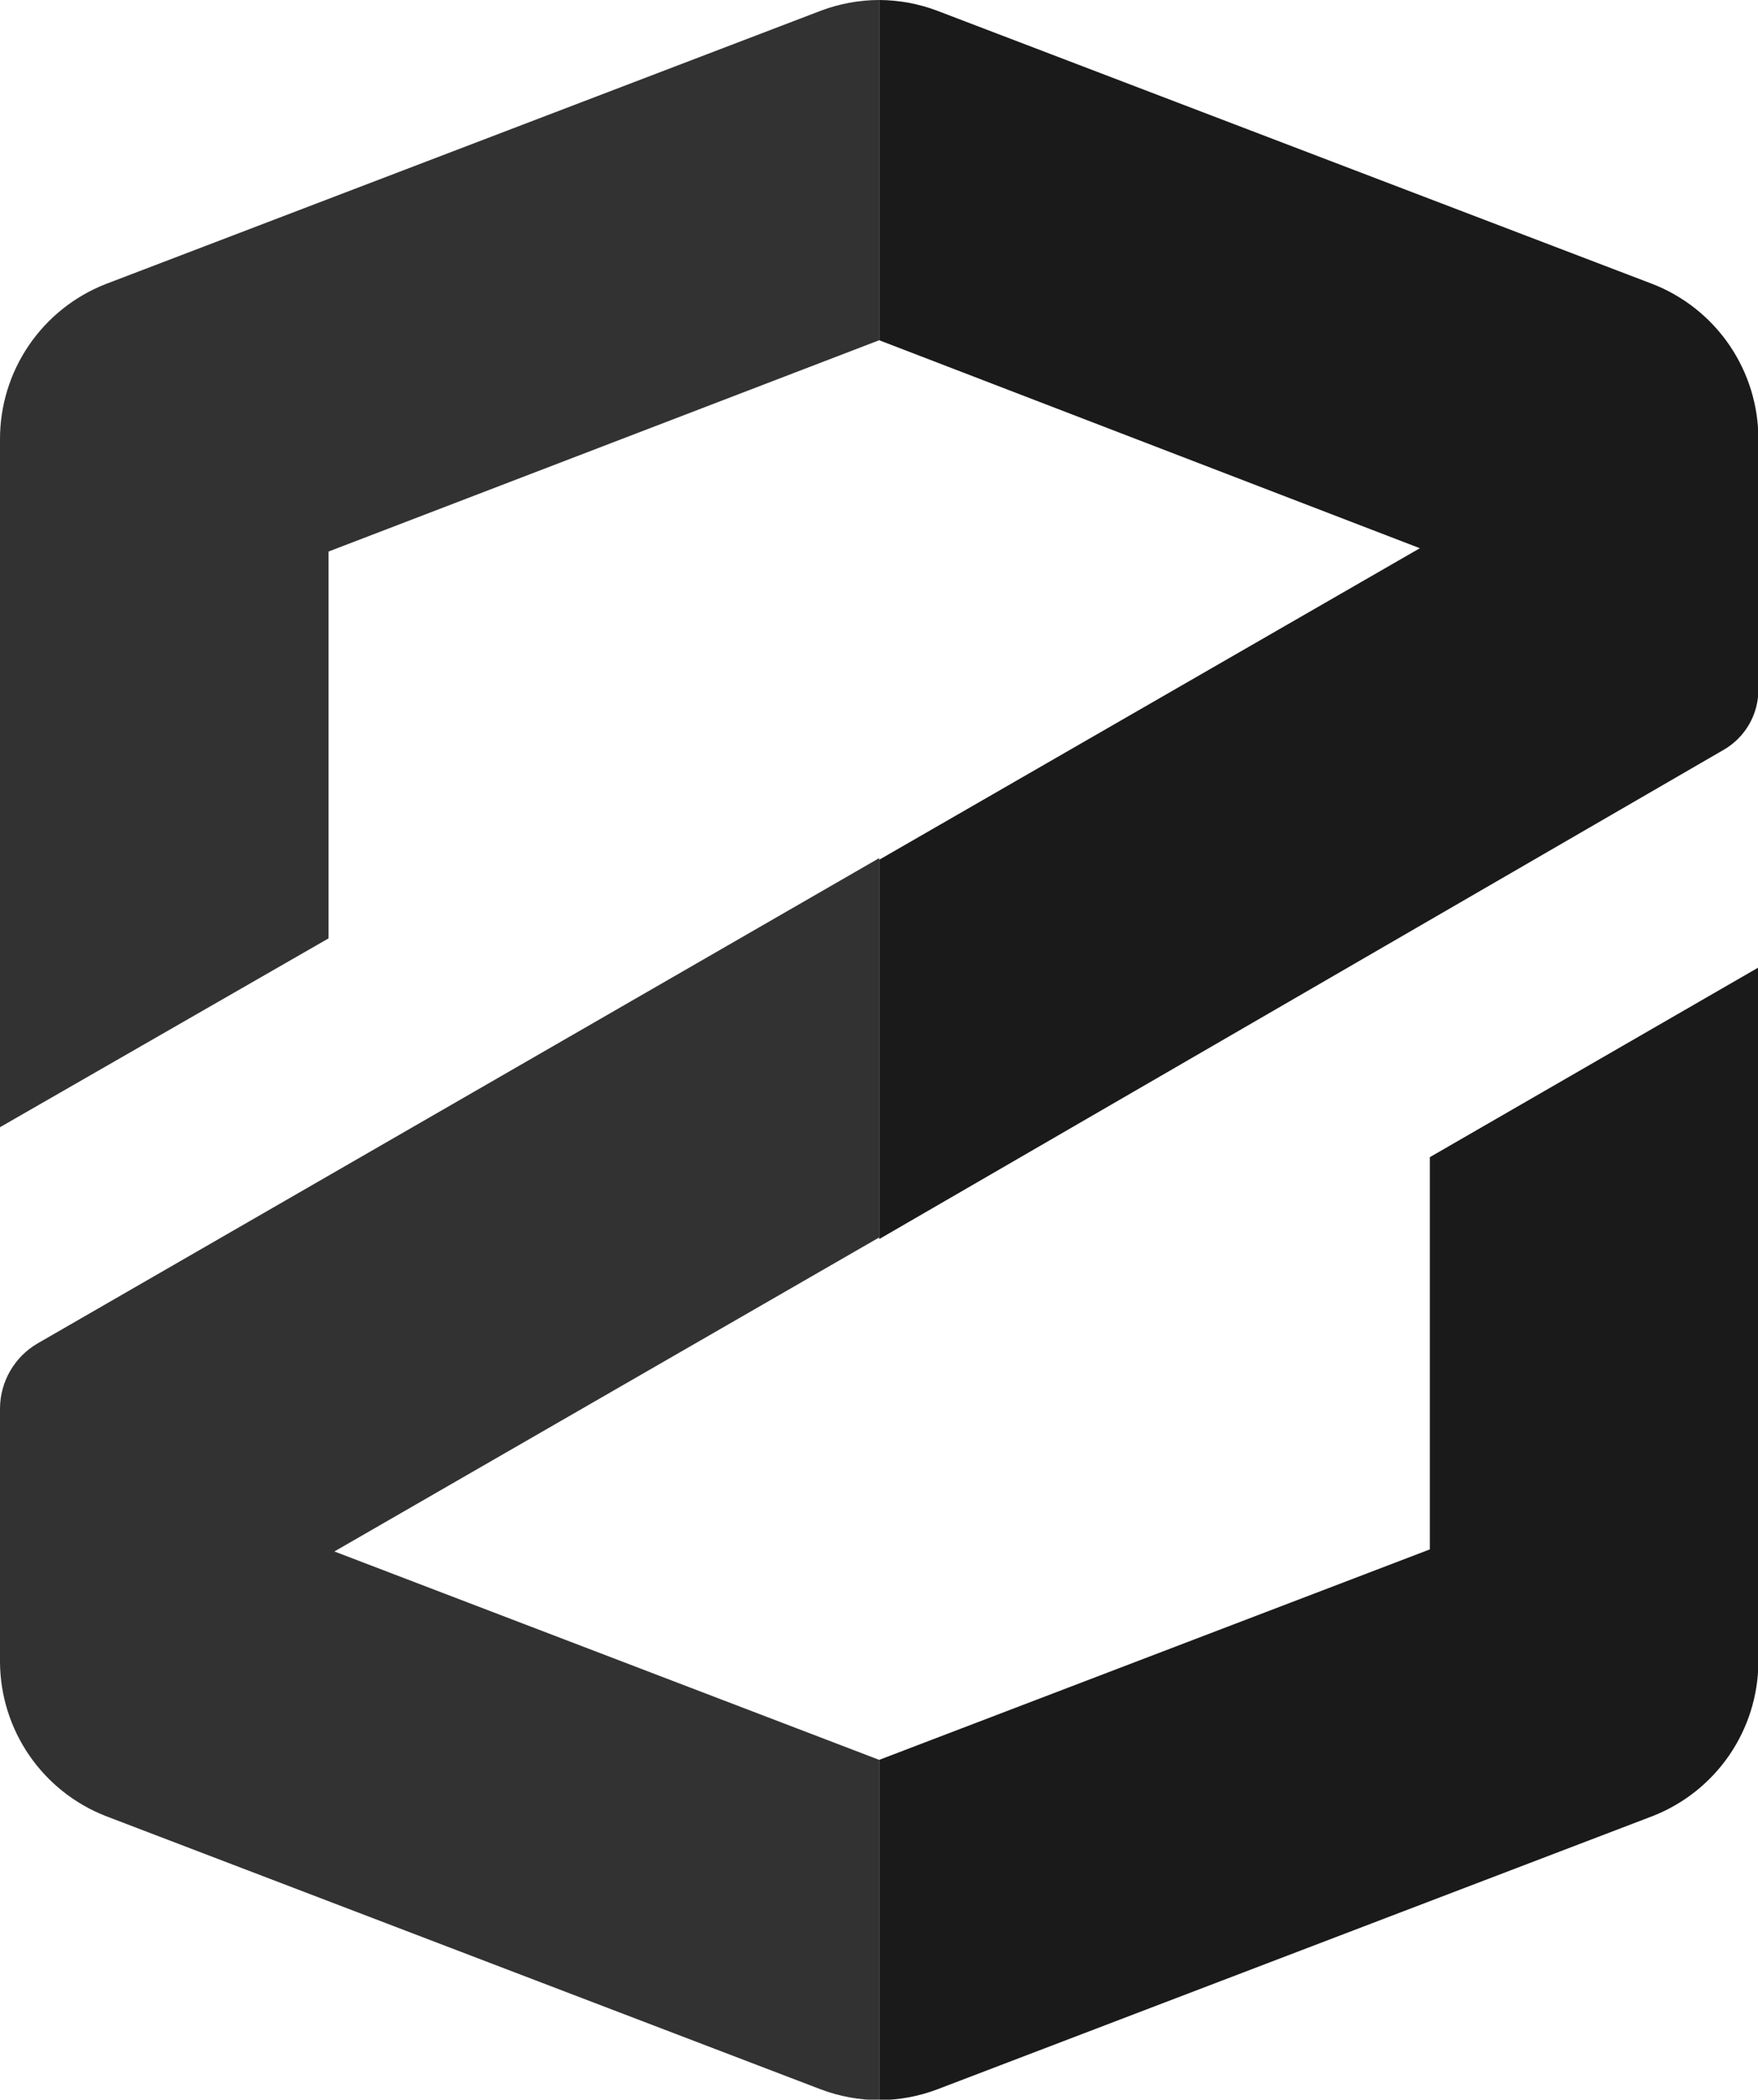 <svg width="72" height="86" viewBox="0 0 72 86" fill="none"
    xmlns="http://www.w3.org/2000/svg">
    <g clip-path="url(#clip0_236_38)">
        <path d="M33.607 0.443L4.326 11.634C3.05 12.134 1.954 13.009 1.182 14.142C0.41 15.276 -0.002 16.616 7.58764e-06 17.987V46.16L13.456 38.427V22.586L36.008 13.933V0C35.188 0.002 34.374 0.152 33.607 0.443Z" fill="#323232"/>
        <path d="M13.695 63.534L36.008 50.674V35.14L1.533 55.018C1.069 55.289 0.684 55.677 0.415 56.143C0.146 56.609 0.003 57.137 0 57.675V68.082C0.012 69.442 0.43 70.767 1.201 71.887C1.972 73.007 3.06 73.871 4.326 74.367L33.607 85.558C34.374 85.849 35.188 85.999 36.008 86.001V72.068L13.695 63.534Z" fill="#323232"/>
        <path d="M70.585 30.711C71.025 30.459 71.39 30.094 71.642 29.654C71.893 29.214 72.023 28.714 72.016 28.207V17.987C72.018 16.616 71.606 15.276 70.835 14.142C70.063 13.009 68.967 12.134 67.69 11.634L38.392 0.443C37.63 0.154 36.823 0.004 36.008 0V13.933L58.151 22.45L36.008 35.208V50.742L70.585 30.711Z" fill="#1A1A1A"/>
        <path d="M38.392 85.559L67.69 74.368C68.956 73.871 70.044 73.008 70.816 71.888C71.587 70.767 72.005 69.442 72.016 68.082V39.62L58.56 47.387V63.449L36.008 72.068V86.001C36.823 85.998 37.63 85.848 38.392 85.559Z" fill="#1A1A1A"/>
    </g>
    <defs>
        <clipPath id="clip0_236_38">
            <rect width="72" height="85.984" fill="white"/>
        </clipPath>
    </defs>
</svg>
